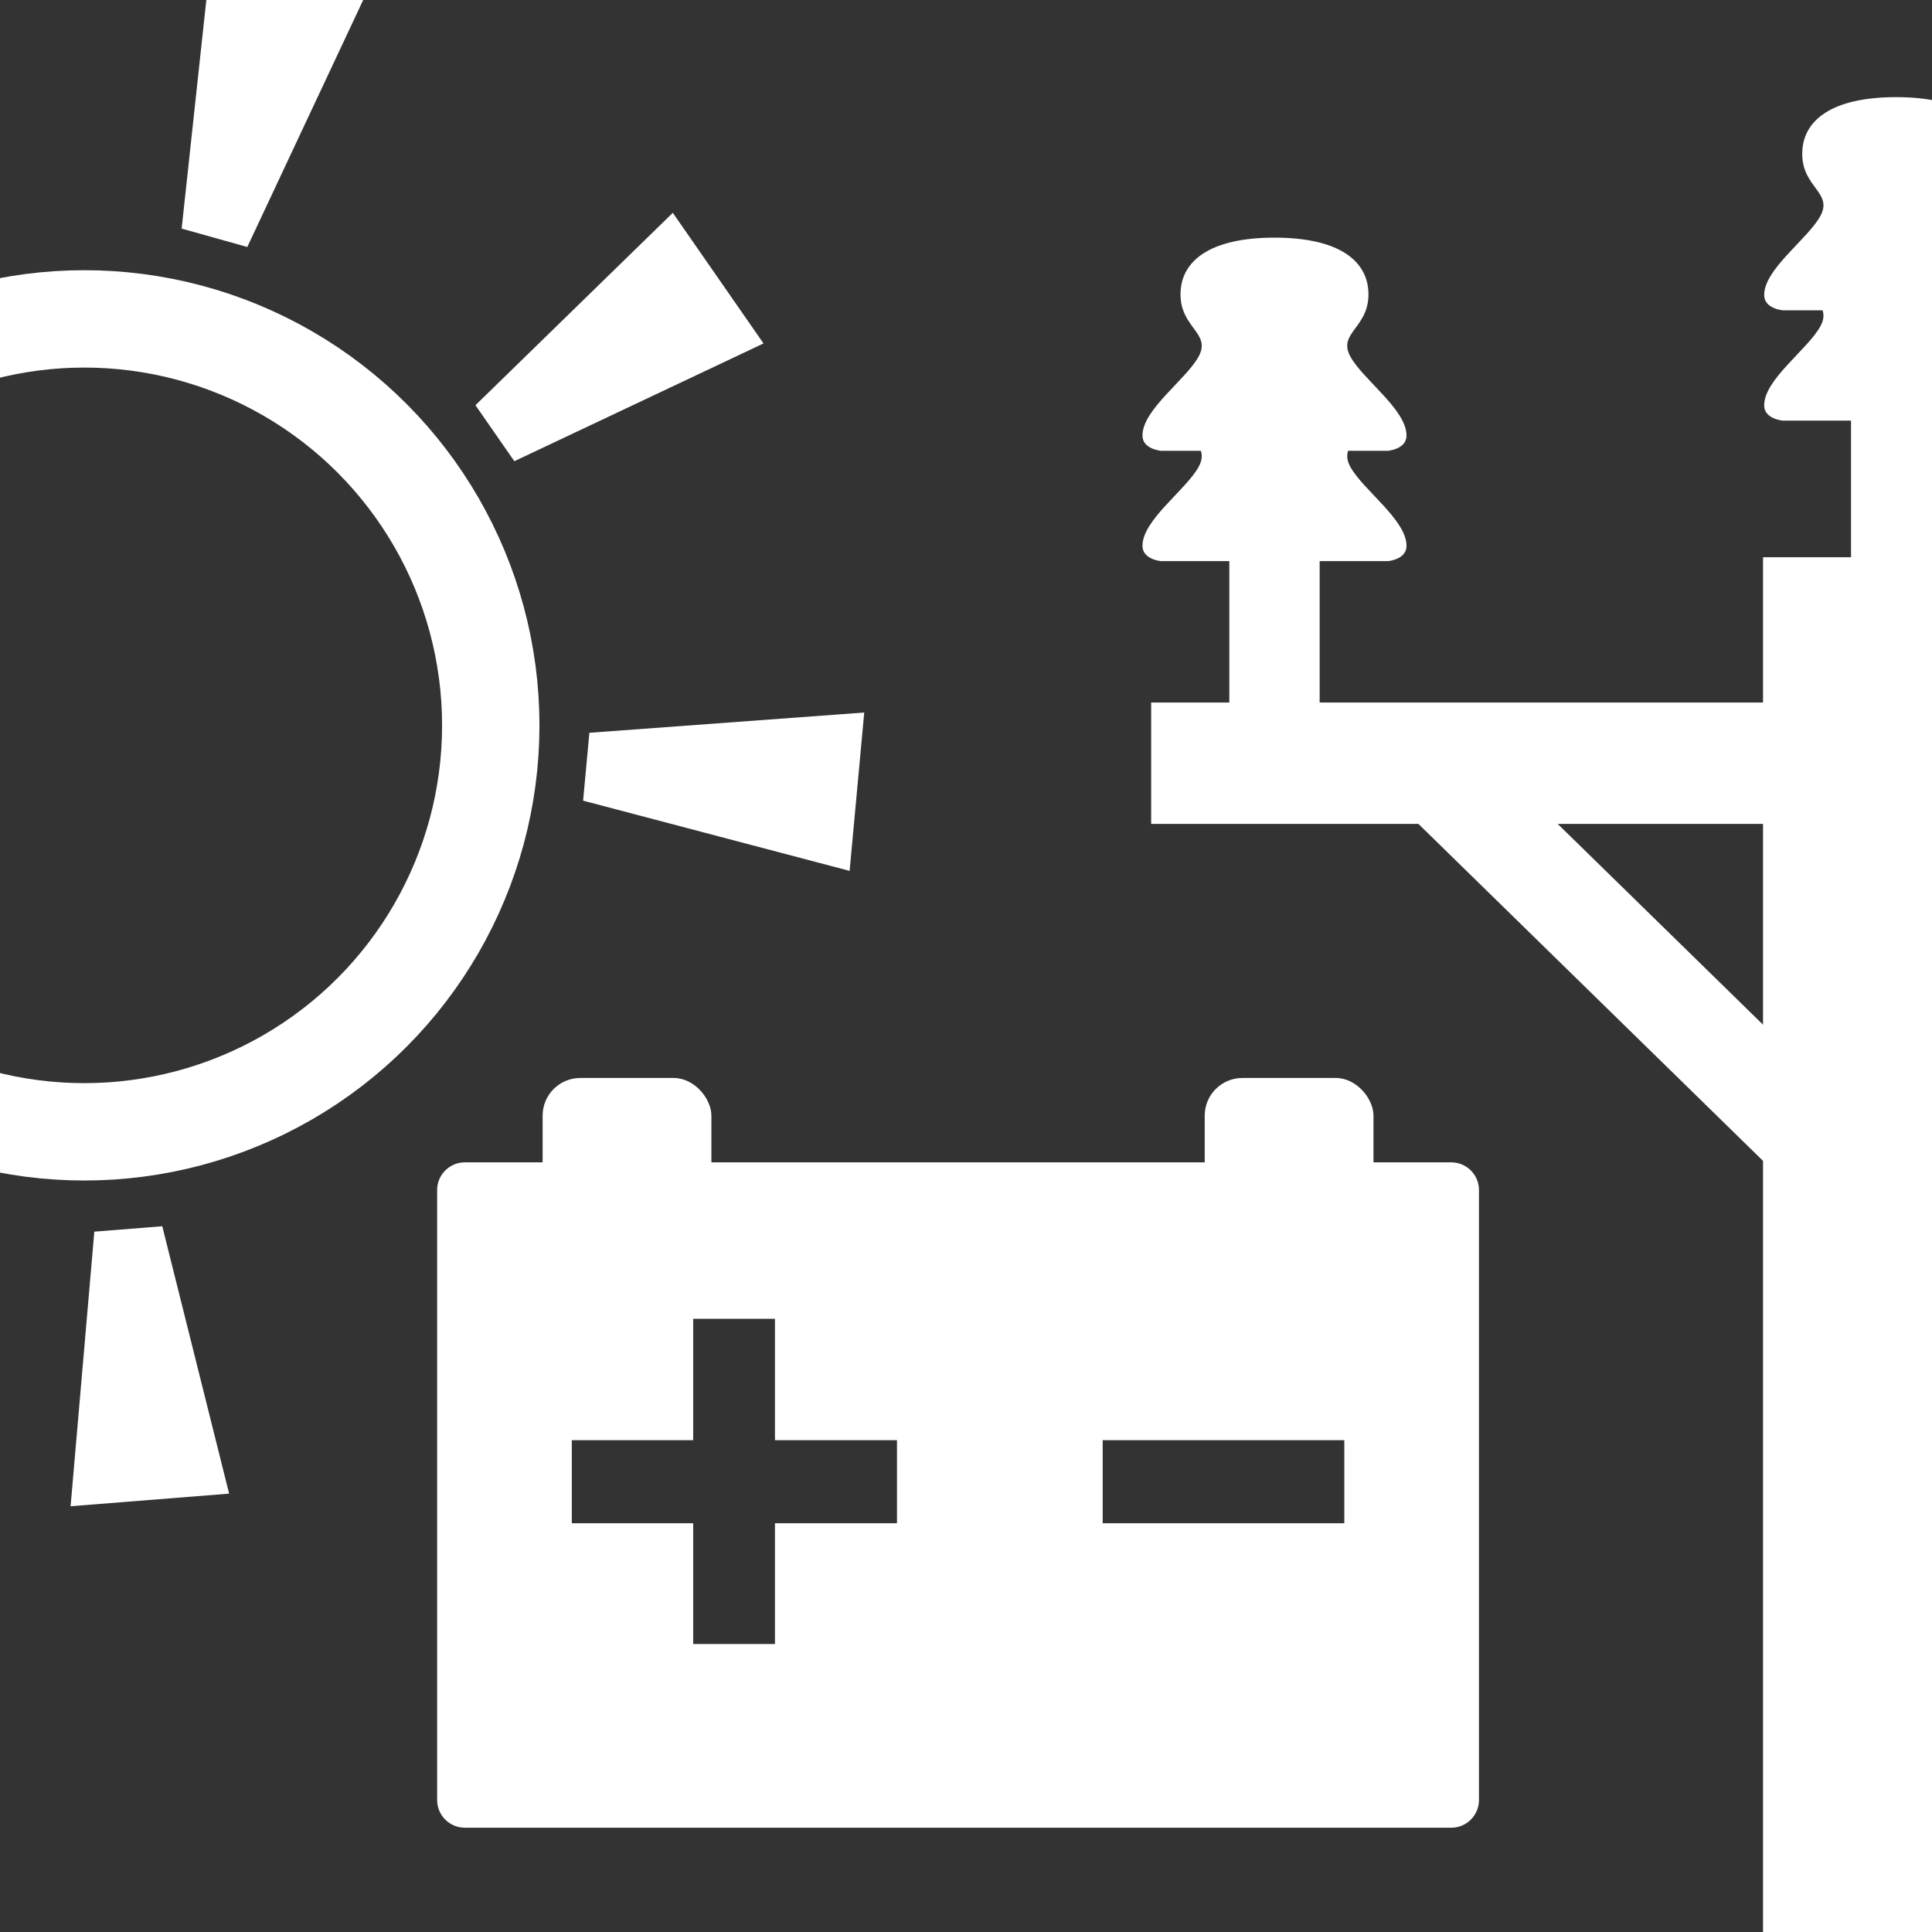 <?xml version="1.0" encoding="UTF-8"?><svg xmlns="http://www.w3.org/2000/svg" width="210mm" height="210mm" xmlns:xlink="http://www.w3.org/1999/xlink" viewBox="0 0 595.276 595.276"><rect x="0" y="0" width="595.276" height="595.276" fill="#333333" stroke="none"/><defs><style>.h{clip-path:url(#f);}.i{fill:#fff;}.j,.k{fill:none;}.l{clip-path:url(#d);}.k{stroke:#fff;stroke-miterlimit:10;stroke-width:30px;}</style><clipPath id="d"><rect class="j" width="595.276" height="595.276"/></clipPath><clipPath id="f"><rect class="j" x="315.509" width="279.767" height="595.276"/></clipPath></defs><g id="a"><rect class="i" x="167.19" y="332.138" width="52" height="43" rx="11.608" ry="11.608"/><rect class="i" x="371.19" y="332.138" width="52" height="43" rx="11.608" ry="11.608"/><path class="i" d="M447.186,563.14H143.194c-4.677,0-8.504-3.827-8.504-8.504v-187.992c0-4.677,3.827-8.504,8.504-8.504h303.992c4.677,0,8.504,3.827,8.504,8.504v187.992c0,4.677-3.827,8.504-8.504,8.504ZM238.776,469.327h37.598v-25.586h-37.598v-37.402h-25.195v37.402h-37.402v25.586h37.402v37.207h25.195v-37.207ZM414.202,469.327v-25.586h-74.452v25.586h74.452Z"/></g><g id="b"><g class="l"><polygon class="i" points="76.192 76.101 55.97 70.436 65.084 -13.994 112.267 -.776 76.192 76.101"/><polygon class="i" points="29.063 379.489 49.997 377.824 70.597 460.207 21.751 464.094 29.063 379.489"/><polygon class="i" points="179.663 246.693 181.593 225.782 266.284 219.54 261.78 268.332 179.663 246.693"/><polygon class="i" points="158.472 142.101 146.493 124.853 207.301 65.575 235.252 105.821 158.472 142.101"/><circle class="k" cx="25.974" cy="223.493" r="125.239"/></g></g><g id="e"><rect class="i" x="543.212" y="171.696" width="52.064" height="423.579"/><rect class="i" x="354.689" y="216.458" width="241.187" height="37.399"/><line class="k" x1="446.279" y1="241.915" x2="559.329" y2="352.456"/><path class="i" d="M415.367,138.898h12.266s5.629-.462,5.728-4.574c.193-8.033-13.56-17.438-17.362-24.59-3.802-7.153,5.641-8.698,5.641-19.029s-9.085-17.484-28.953-17.484-28.953,7.153-28.953,17.484,9.443,11.877,5.641,19.029c-3.802,7.153-17.555,16.558-17.362,24.59.099,4.111,5.728,4.574,5.728,4.574h12.266c.45,1.391.39,2.906-.632,4.828-3.802,7.153-17.555,16.558-17.362,24.59.099,4.111,5.728,4.574,5.728,4.574h69.892s5.629-.462,5.728-4.574c.193-8.033-13.56-17.438-17.362-24.59-1.021-1.921-1.082-3.437-.632-4.828Z"/><rect class="i" x="378.771" y="171.802" width="27.83" height="48.322"/><g class="h"><path class="i" d="M606.924,95.607h12.266s5.629-.462,5.728-4.574c.193-8.033-13.56-17.438-17.362-24.59-3.802-7.153,5.641-8.698,5.641-19.029s-9.085-17.484-28.953-17.484-28.953,7.153-28.953,17.484,9.443,11.877,5.641,19.029c-3.802,7.153-17.555,16.558-17.362,24.59.099,4.111,5.728,4.574,5.728,4.574h12.266c.45,1.391.39,2.906-.632,4.828-3.802,7.153-17.555,16.558-17.362,24.59.099,4.111,5.728,4.574,5.728,4.574h69.892s5.629-.462,5.728-4.574c.193-8.033-13.56-17.438-17.362-24.59-1.021-1.921-1.082-3.437-.632-4.828Z"/><rect class="i" x="570.329" y="128.51" width="27.83" height="48.322"/></g></g><g id="g"><rect class="j" width="595.276" height="595.276"/></g></svg>